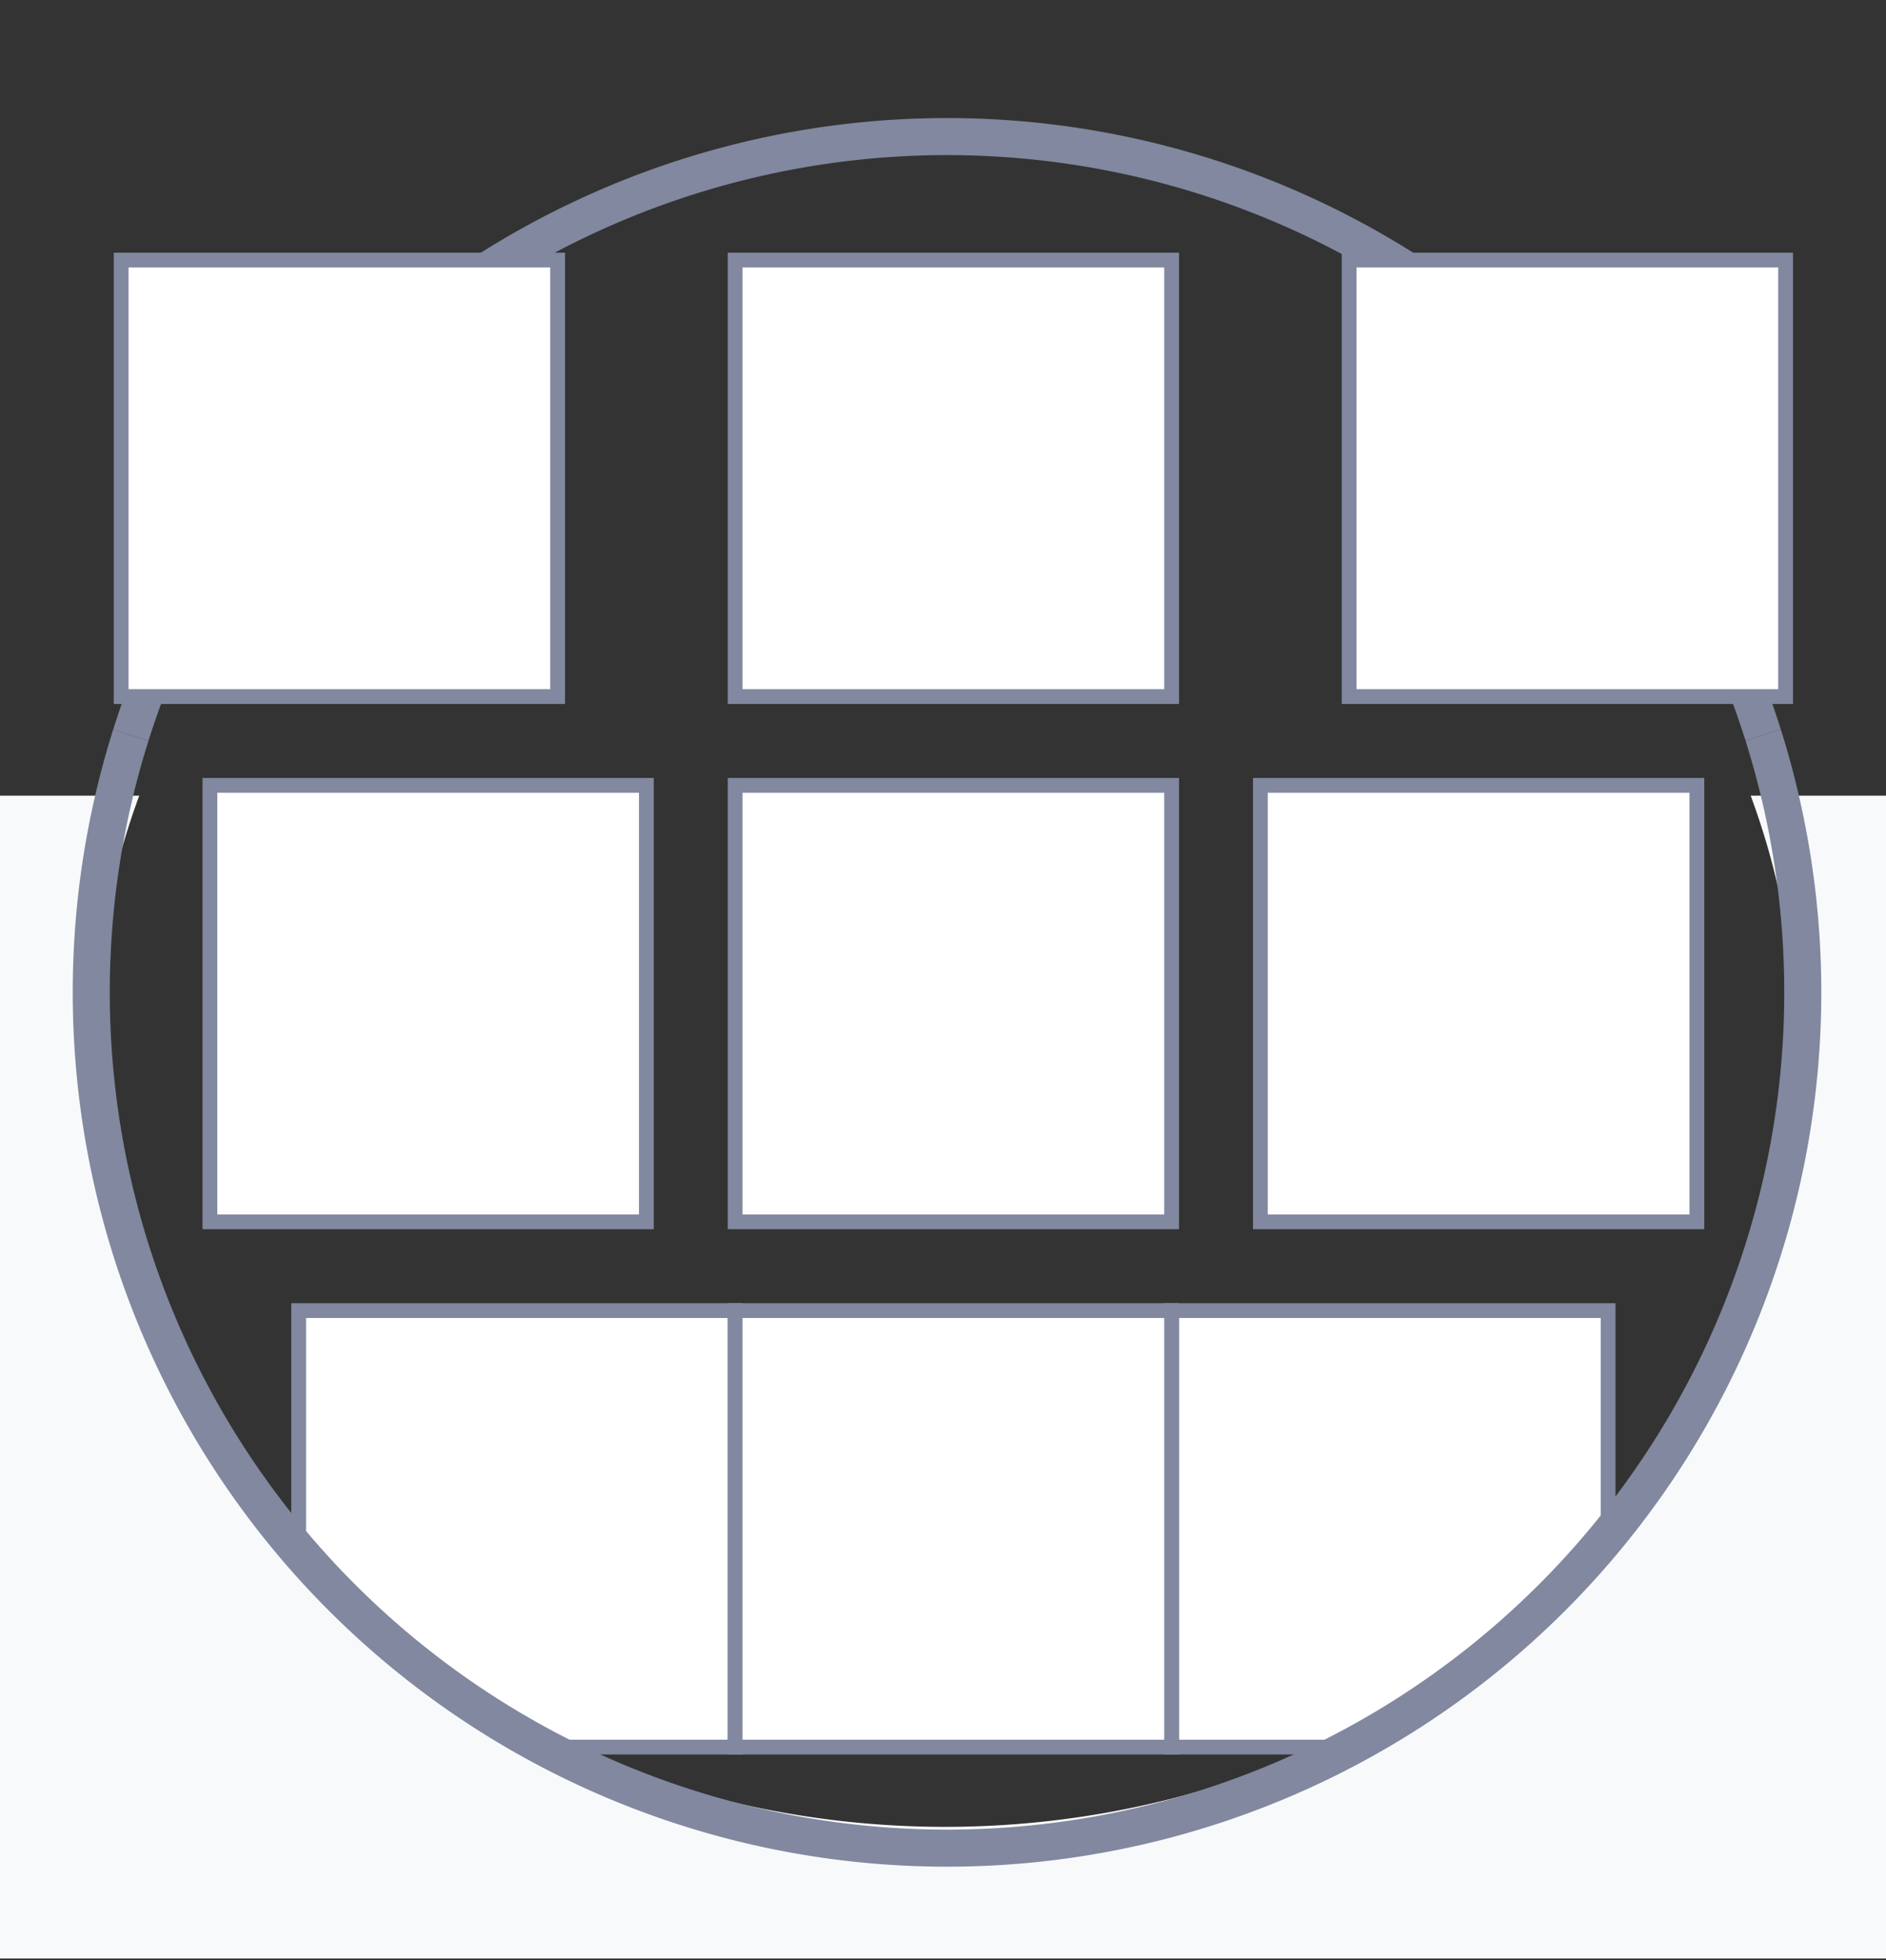 <?xml version="1.0" encoding="UTF-8" standalone="no"?><svg   xmlns:dc="http://purl.org/dc/elements/1.1/"   xmlns:cc="http://creativecommons.org/ns#"   xmlns:rdf="http://www.w3.org/1999/02/22-rdf-syntax-ns#"   xmlns:svg="http://www.w3.org/2000/svg"   xmlns="http://www.w3.org/2000/svg"   xmlns:sodipodi="http://sodipodi.sourceforge.net/DTD/sodipodi-0.dtd"   xmlns:inkscape="http://www.inkscape.org/namespaces/inkscape"   viewBox="0 0 255 265"   version="1.1"   id="svg30"   sodipodi:docname="dependencieIcon.svg"   inkscape:version="0.92.1 r15371"   width="255"   height="265"><rect x="0" y="0" width="255" height="265" fill="#333333" stroke="none"/><defs id="defs34" /><sodipodi:namedview pagecolor="#ffffff" bordercolor="#666666" borderopacity="1" objecttolerance="10" gridtolerance="10" guidetolerance="10" inkscape:pageopacity="0" inkscape:pageshadow="2" inkscape:window-width="1920" inkscape:window-height="1018" id="namedview32" showgrid="false" inkscape:zoom="1.4142136" inkscape:cx="-118.36584" inkscape:cy="97.334006" inkscape:window-x="-5" inkscape:window-y="-5" inkscape:window-maximized="1" inkscape:current-layer="svg30" showguides="false" /><path style="fill:none;fill-opacity:0.312;stroke:#81889f;stroke-width:5.01;stroke-miterlimit:4;stroke-dasharray:none;stroke-opacity:1" d="M 17.686,99.404 A 115.704,115.704 0 0 1 128.043,18.467 115.704,115.704 0 0 1 238.391,99.374" id="path6104-3" inkscape:connector-curvature="0" /><rect style="fill:#ffffff;fill-opacity:1;stroke:#81889f;stroke-width:2;stroke-miterlimit:4;stroke-dasharray:none;stroke-opacity:1" id="rect4614-6-33-2-6-0-7-6-3" width="59.016" height="59.016" x="40.379" y="177.195" /><rect style="fill:#ffffff;fill-opacity:1;stroke:#81889f;stroke-width:2;stroke-miterlimit:4;stroke-dasharray:none;stroke-opacity:1" id="rect4614-6-33-2-6-0-7-6-6" width="59.016" height="59.016" x="158.412" y="177.195" /><path style="fill:#f8f9fa;fill-opacity:1;stroke:none;stroke-width:4.901;stroke-miterlimit:4;stroke-dasharray:none;stroke-opacity:1" d="M -72.576,107.577 V 264.79 H 353.14 V 107.577 H 236.704 a 115.06,105.745 0 0 1 6.141,33.674 A 115.06,105.745 0 0 1 127.786,246.995 115.06,105.745 0 0 1 12.726,141.25 115.06,105.745 0 0 1 18.827,107.577 Z" id="rect5964" inkscape:connector-curvature="0" /><path style="fill:none;fill-opacity:0.312;stroke:#81889f;stroke-width:5.01;stroke-miterlimit:4;stroke-dasharray:none;stroke-opacity:1" d="m 238.391,99.374 a 115.704,115.704 0 0 1 5.356,34.797 v 0 0 A 115.704,115.704 0 0 1 128.043,249.874 115.704,115.704 0 0 1 12.34,134.17 115.704,115.704 0 0 1 17.686,99.404" id="path4540" inkscape:connector-curvature="0" /><rect style="fill:#ffffff;fill-opacity:1;stroke:#81889f;stroke-width:2;stroke-miterlimit:4;stroke-dasharray:none;stroke-opacity:1" id="rect4614-6-33-2-6" width="59.016" height="59.016" x="16.379" y="35.162" /><rect style="fill:#ffffff;fill-opacity:1;stroke:#81889f;stroke-width:2;stroke-miterlimit:4;stroke-dasharray:none;stroke-opacity:1" id="rect4614-6-33-2-6-0-7-6" width="59.016" height="59.016" x="99.395" y="106.179" /><rect style="fill:#ffffff;fill-opacity:1;stroke:#81889f;stroke-width:2;stroke-miterlimit:4;stroke-dasharray:none;stroke-opacity:1" id="rect4614-6-33-2-6-0-7-6-1" width="59.016" height="59.016" x="182.412" y="35.162" /><rect style="fill:#ffffff;fill-opacity:1;stroke:#81889f;stroke-width:2;stroke-miterlimit:4;stroke-dasharray:none;stroke-opacity:1" id="rect4614-6-33-2-6-0-7-6-5" width="59.016" height="59.016" x="170.412" y="106.179" /><rect style="fill:#ffffff;fill-opacity:1;stroke:#81889f;stroke-width:2;stroke-miterlimit:4;stroke-dasharray:none;stroke-opacity:1" id="rect4614-6-33-2-6-0-7-6-9" width="59.016" height="59.016" x="99.395" y="177.195" /><rect style="fill:#ffffff;fill-opacity:1;stroke:#81889f;stroke-width:2;stroke-miterlimit:4;stroke-dasharray:none;stroke-opacity:1" id="rect4614-6-33-2-6-2" width="59.016" height="59.016" x="99.395" y="35.162" /><rect style="fill:#ffffff;fill-opacity:1;stroke:#81889f;stroke-width:2;stroke-miterlimit:4;stroke-dasharray:none;stroke-opacity:1" id="rect4614-6-33-2-6-28" width="59.016" height="59.016" x="28.379" y="106.179" /></svg>